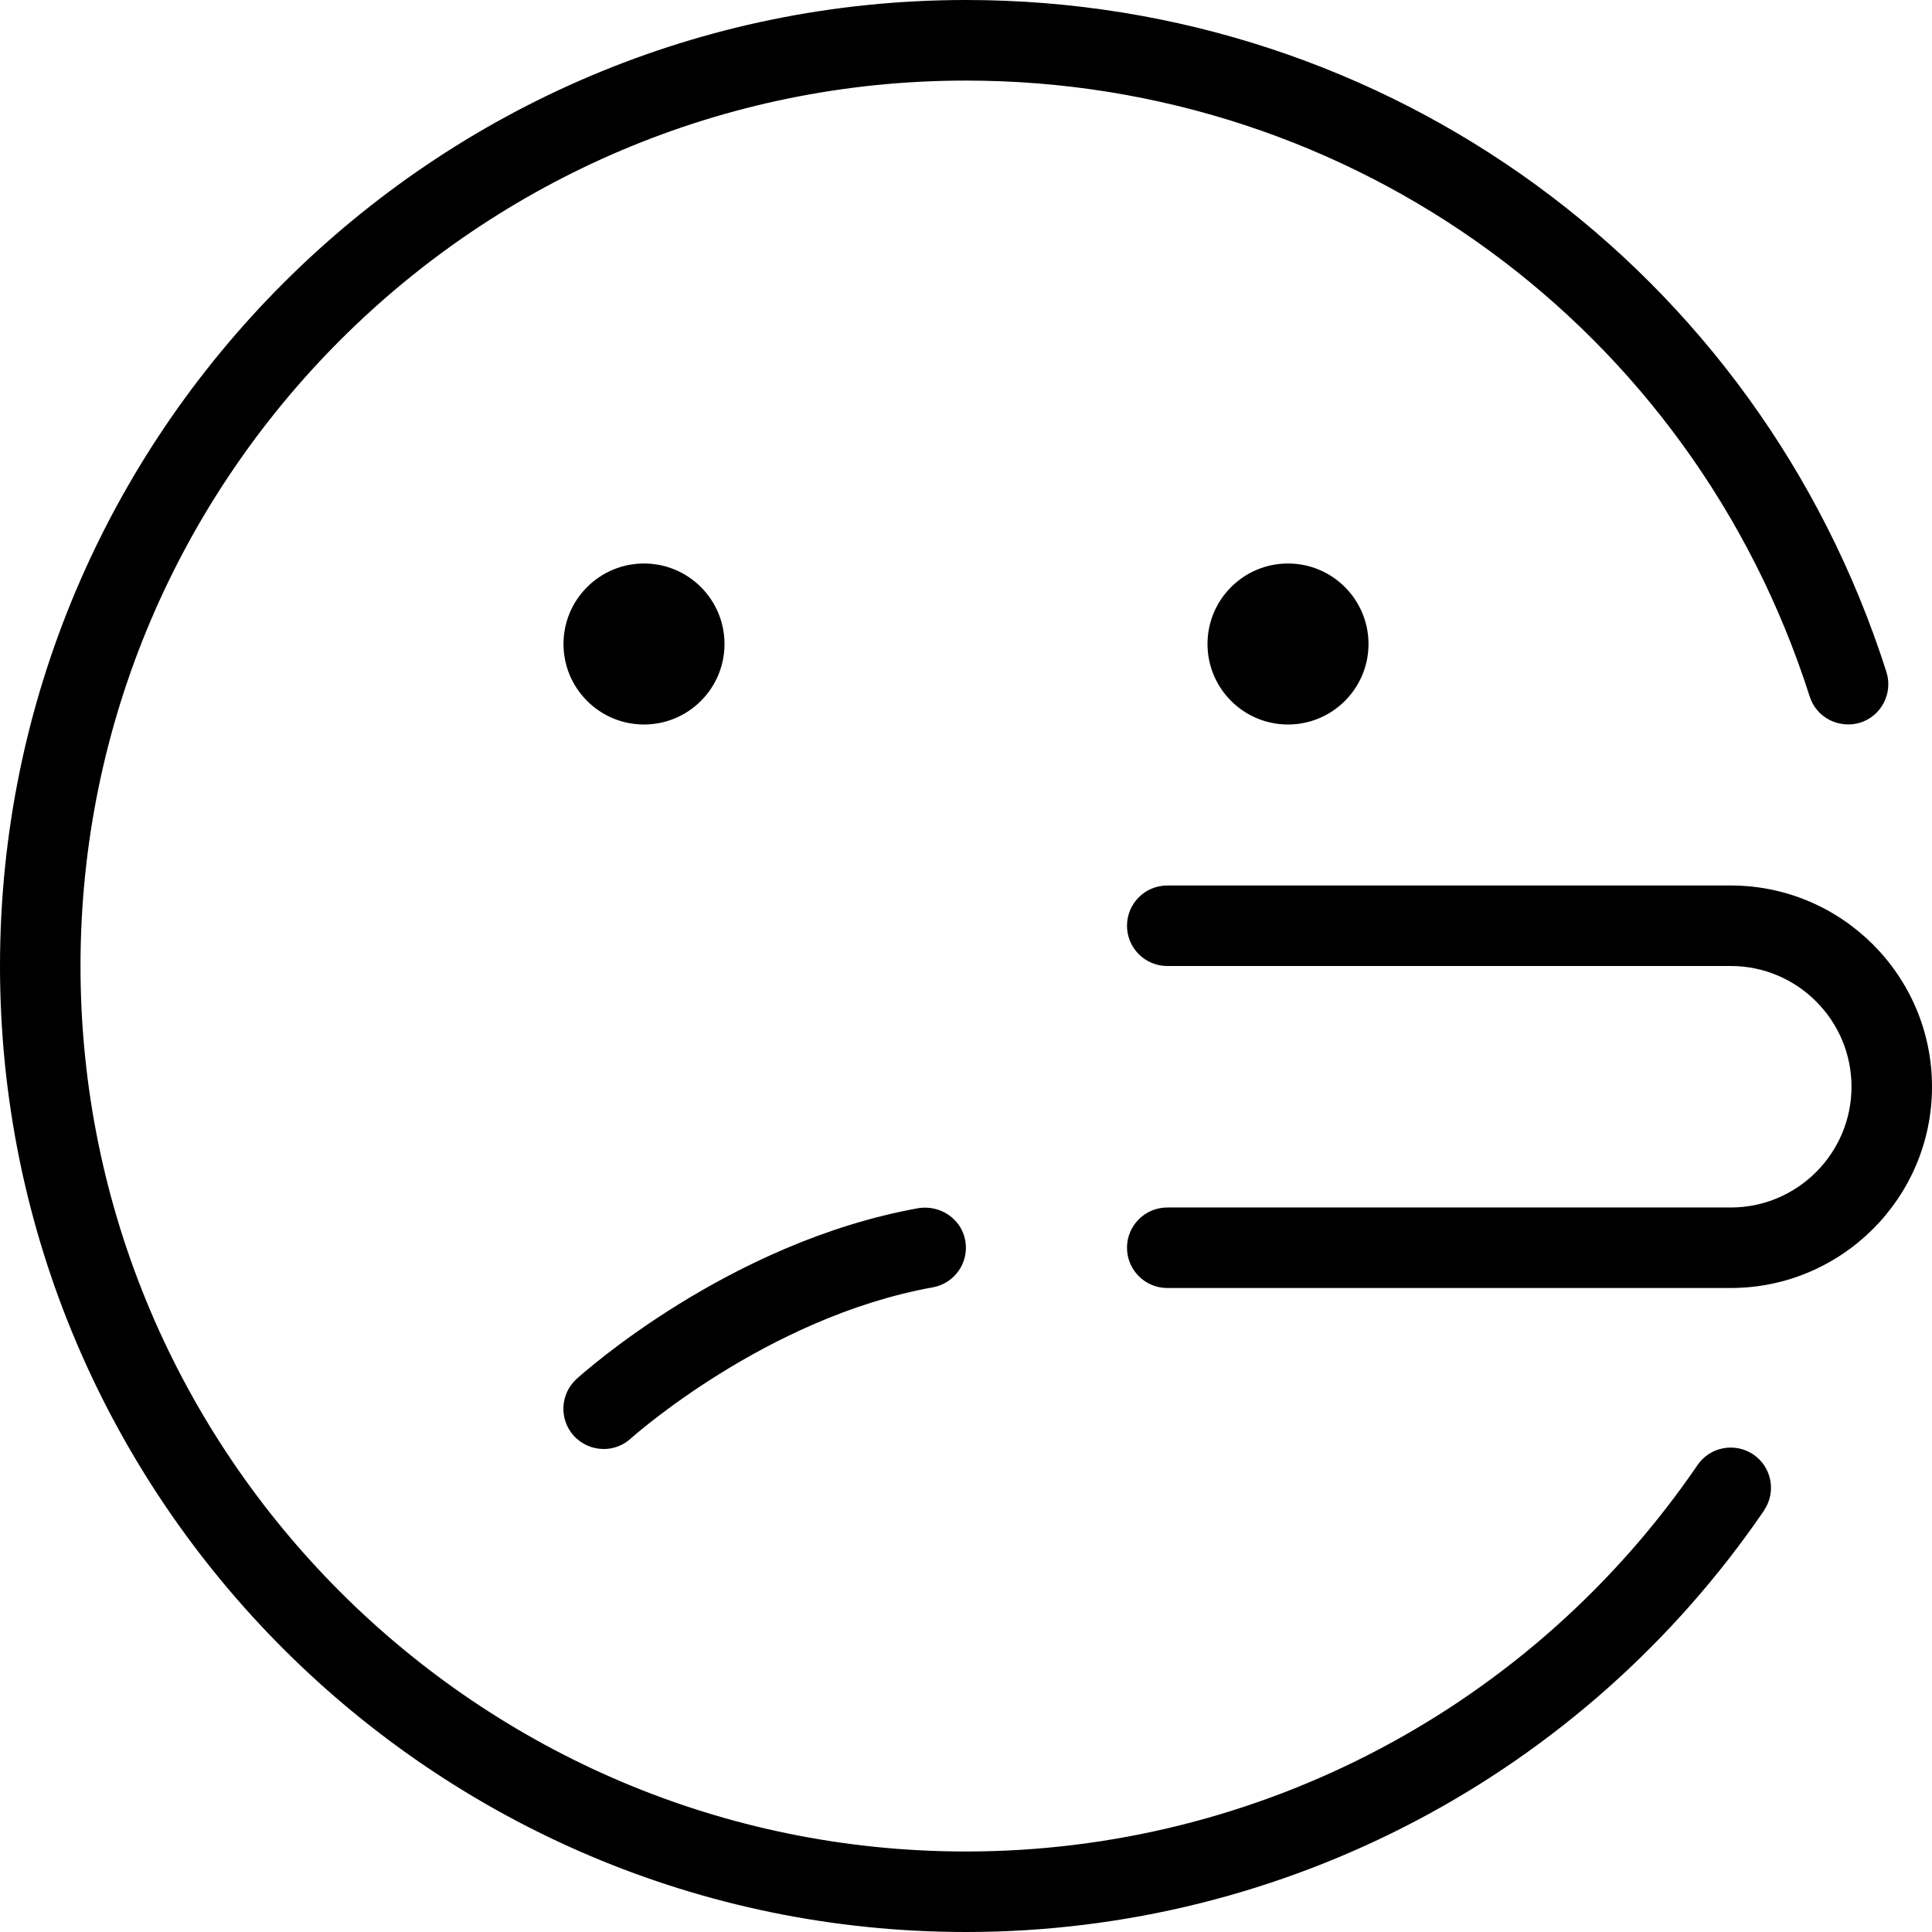 <?xml version="1.0" encoding="UTF-8"?>
<svg xmlns="http://www.w3.org/2000/svg" id="Layer_1" data-name="Layer 1" viewBox="0 0 24 24" width="512" height="512"><path d="M21.913,18.765c-2.241,3.278-5.946,5.235-9.913,5.235C5.383,24,0,18.617,0,12S5.383,0,12,0c5.246,0,9.84,3.354,11.434,8.348,.083,.264-.062,.545-.325,.629-.264,.08-.545-.062-.628-.324-1.46-4.577-5.672-7.652-10.481-7.652C5.935,1,1,5.935,1,12s4.935,11,11,11c3.636,0,7.033-1.794,9.087-4.8,.155-.228,.466-.286,.695-.131,.228,.156,.287,.467,.13,.695Zm-.413-7.765h-7c-.276,0-.5,.224-.5,.5s.224,.5,.5,.5h7c.827,0,1.5,.673,1.5,1.5s-.673,1.5-1.5,1.5h-7c-.276,0-.5,.224-.5,.5s.224,.5,.5,.5h7c1.378,0,2.5-1.121,2.5-2.5s-1.122-2.5-2.5-2.5Zm-14,7c.12,0,.24-.043,.335-.13,.017-.015,1.686-1.507,3.752-1.878,.272-.049,.453-.309,.404-.58-.048-.271-.309-.446-.581-.404-2.356,.423-4.172,2.053-4.248,2.122-.204,.186-.219,.501-.034,.706,.099,.108,.234,.164,.371,.164Zm7.5-10c0,.552,.448,1,1,1s1-.448,1-1-.448-1-1-1-1,.448-1,1Zm-7,1c.552,0,1-.448,1-1s-.448-1-1-1-1,.448-1,1,.448,1,1,1Z"/></svg>
